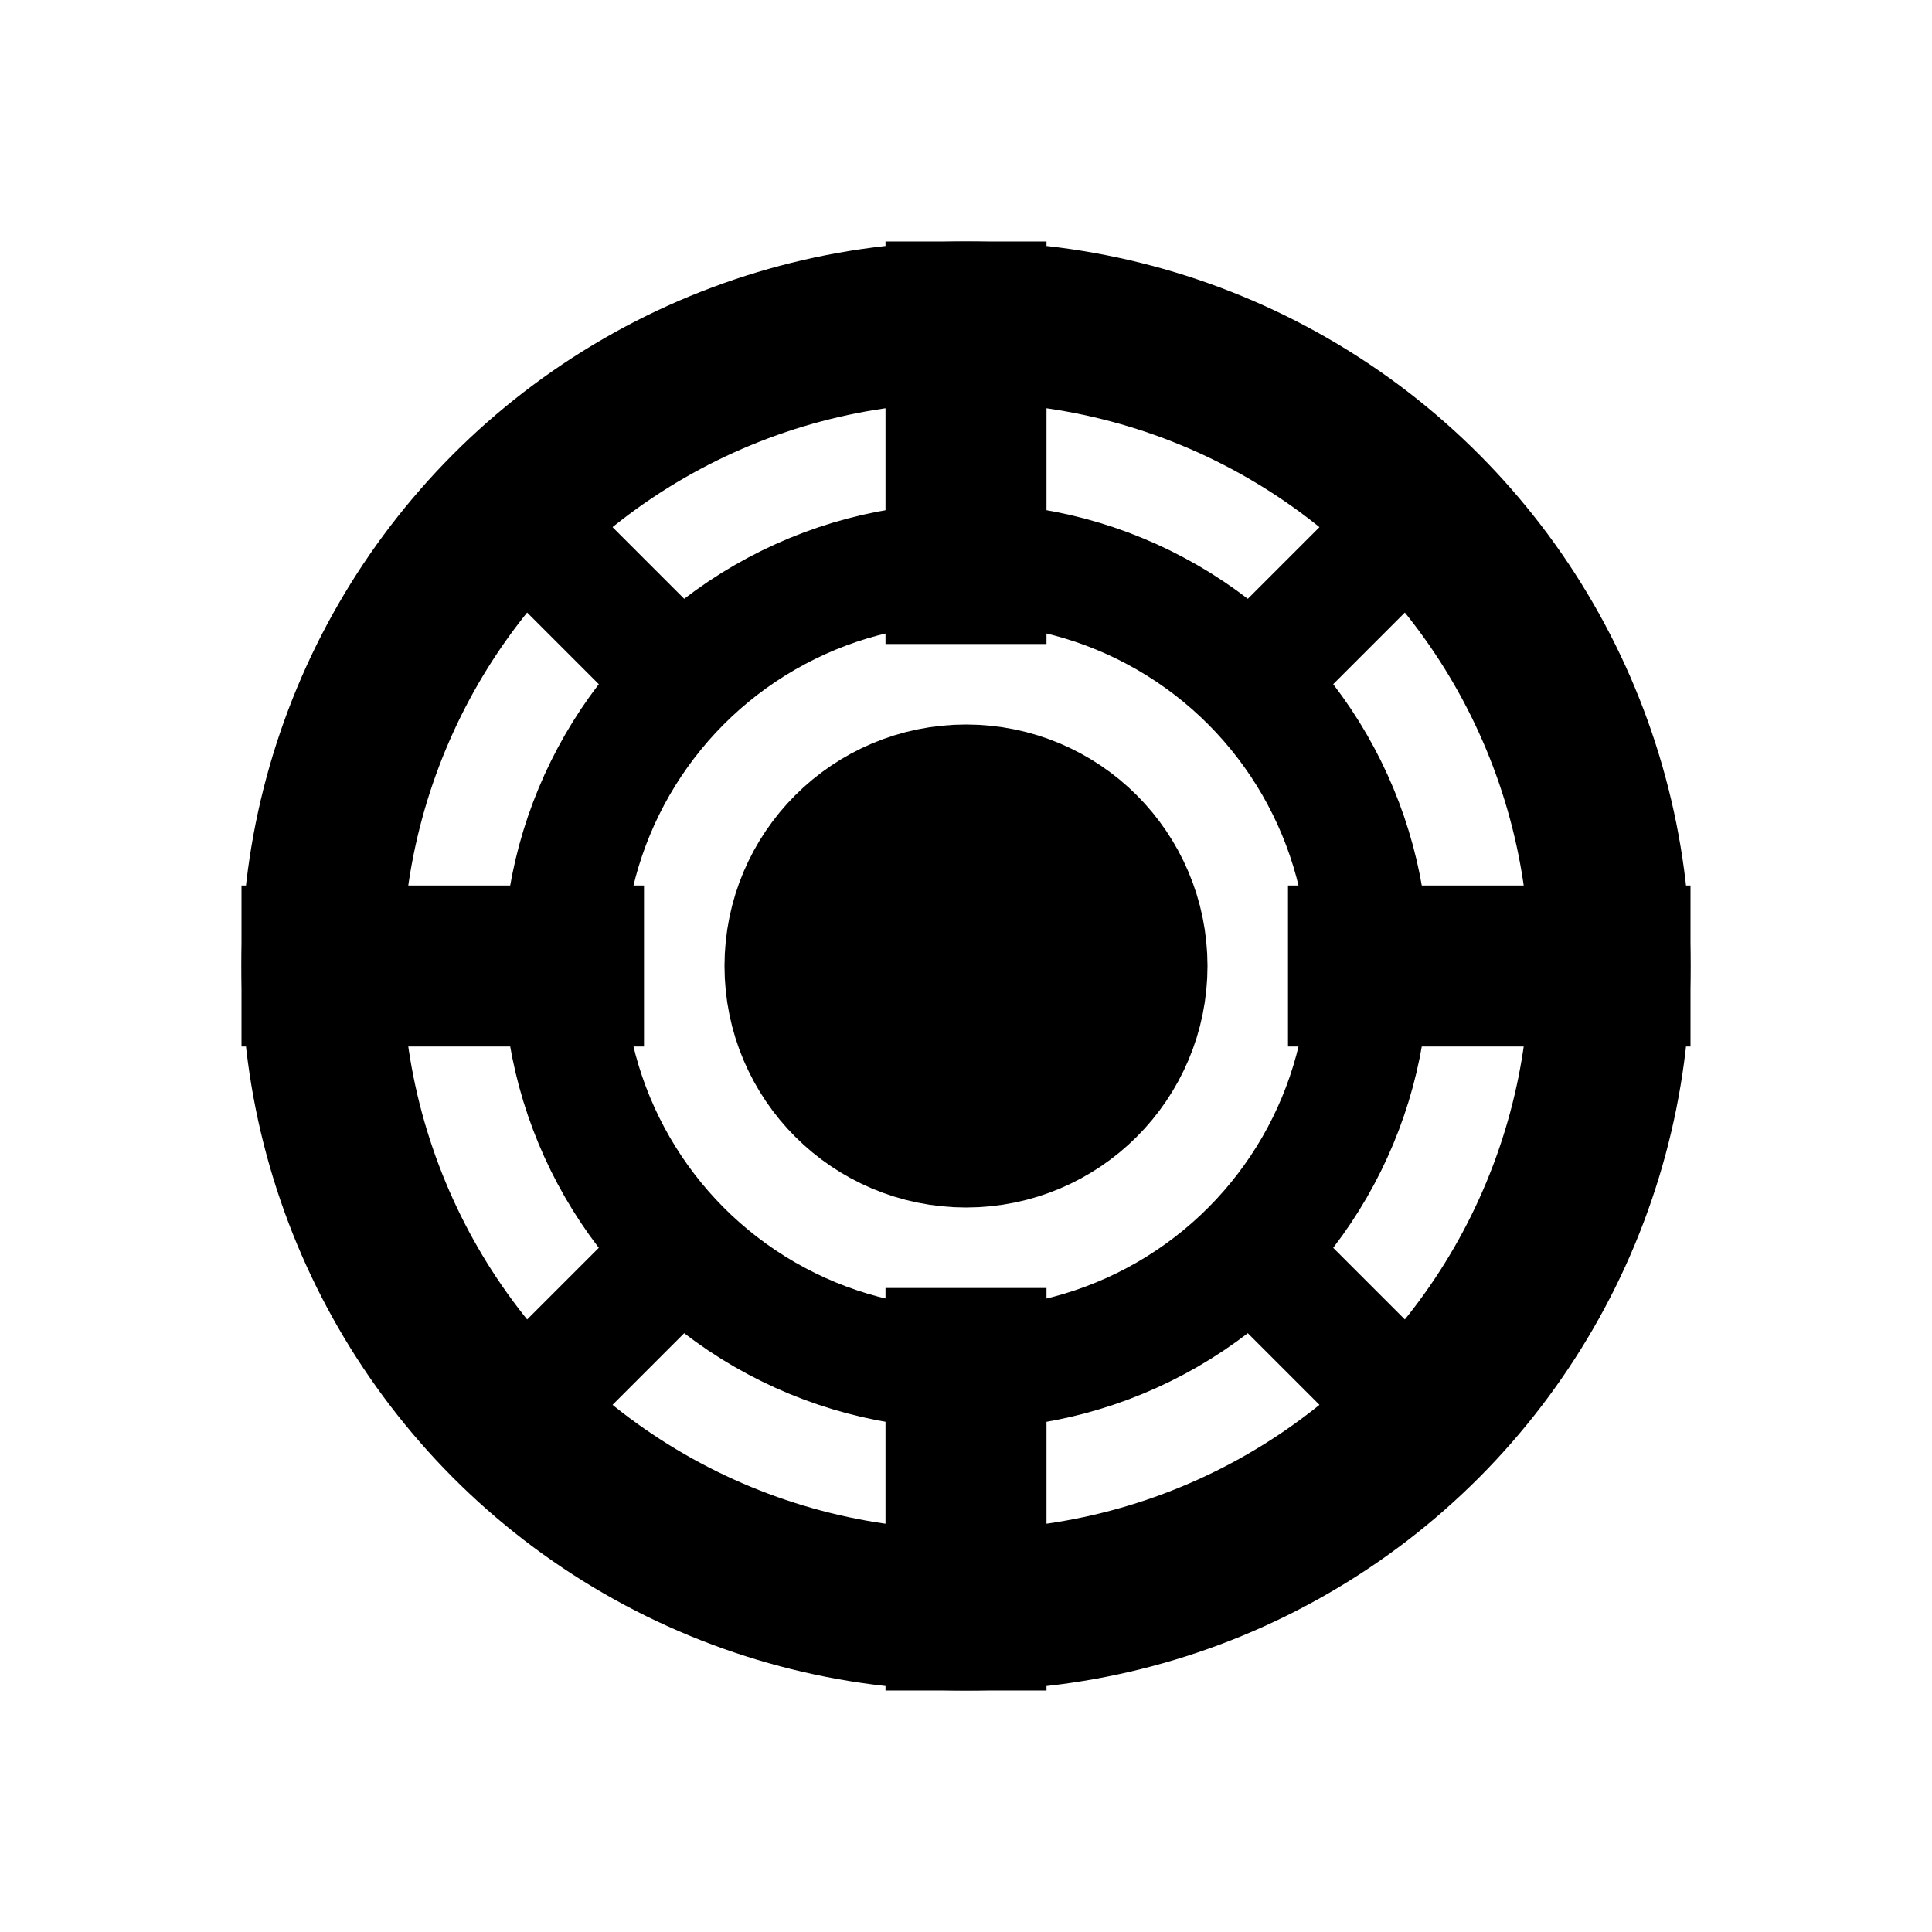 <svg xmlns="http://www.w3.org/2000/svg" viewBox="0 0 24 24" fill="none" stroke="currentColor" stroke-width="2" stroke-linecap="square" stroke-linejoin="miter">
  <!-- Pixel Art Style Future Portal Icon -->
  <!-- 像素風格未來傳送門圖示 -->
  <circle cx="12" cy="12" r="8" fill="none" stroke="currentColor" stroke-width="2"/>
  <circle cx="12" cy="12" r="5" fill="none" stroke="currentColor" stroke-width="1.5"/>
  <circle cx="12" cy="12" r="2" fill="currentColor"/>
  <!-- Energy beams -->
  <line x1="12" y1="4" x2="12" y2="7" stroke="currentColor" stroke-width="2"/>
  <line x1="12" y1="17" x2="12" y2="20" stroke="currentColor" stroke-width="2"/>
  <line x1="4" y1="12" x2="7" y2="12" stroke="currentColor" stroke-width="2"/>
  <line x1="17" y1="12" x2="20" y2="12" stroke="currentColor" stroke-width="2"/>
  <!-- Diagonal energy -->
  <line x1="6.34" y1="6.34" x2="8.46" y2="8.46" stroke="currentColor" stroke-width="1.5"/>
  <line x1="15.54" y1="15.54" x2="17.66" y2="17.66" stroke="currentColor" stroke-width="1.5"/>
  <line x1="17.66" y1="6.34" x2="15.54" y2="8.46" stroke="currentColor" stroke-width="1.5"/>
  <line x1="8.46" y1="15.54" x2="6.34" y2="17.66" stroke="currentColor" stroke-width="1.5"/>
</svg>
